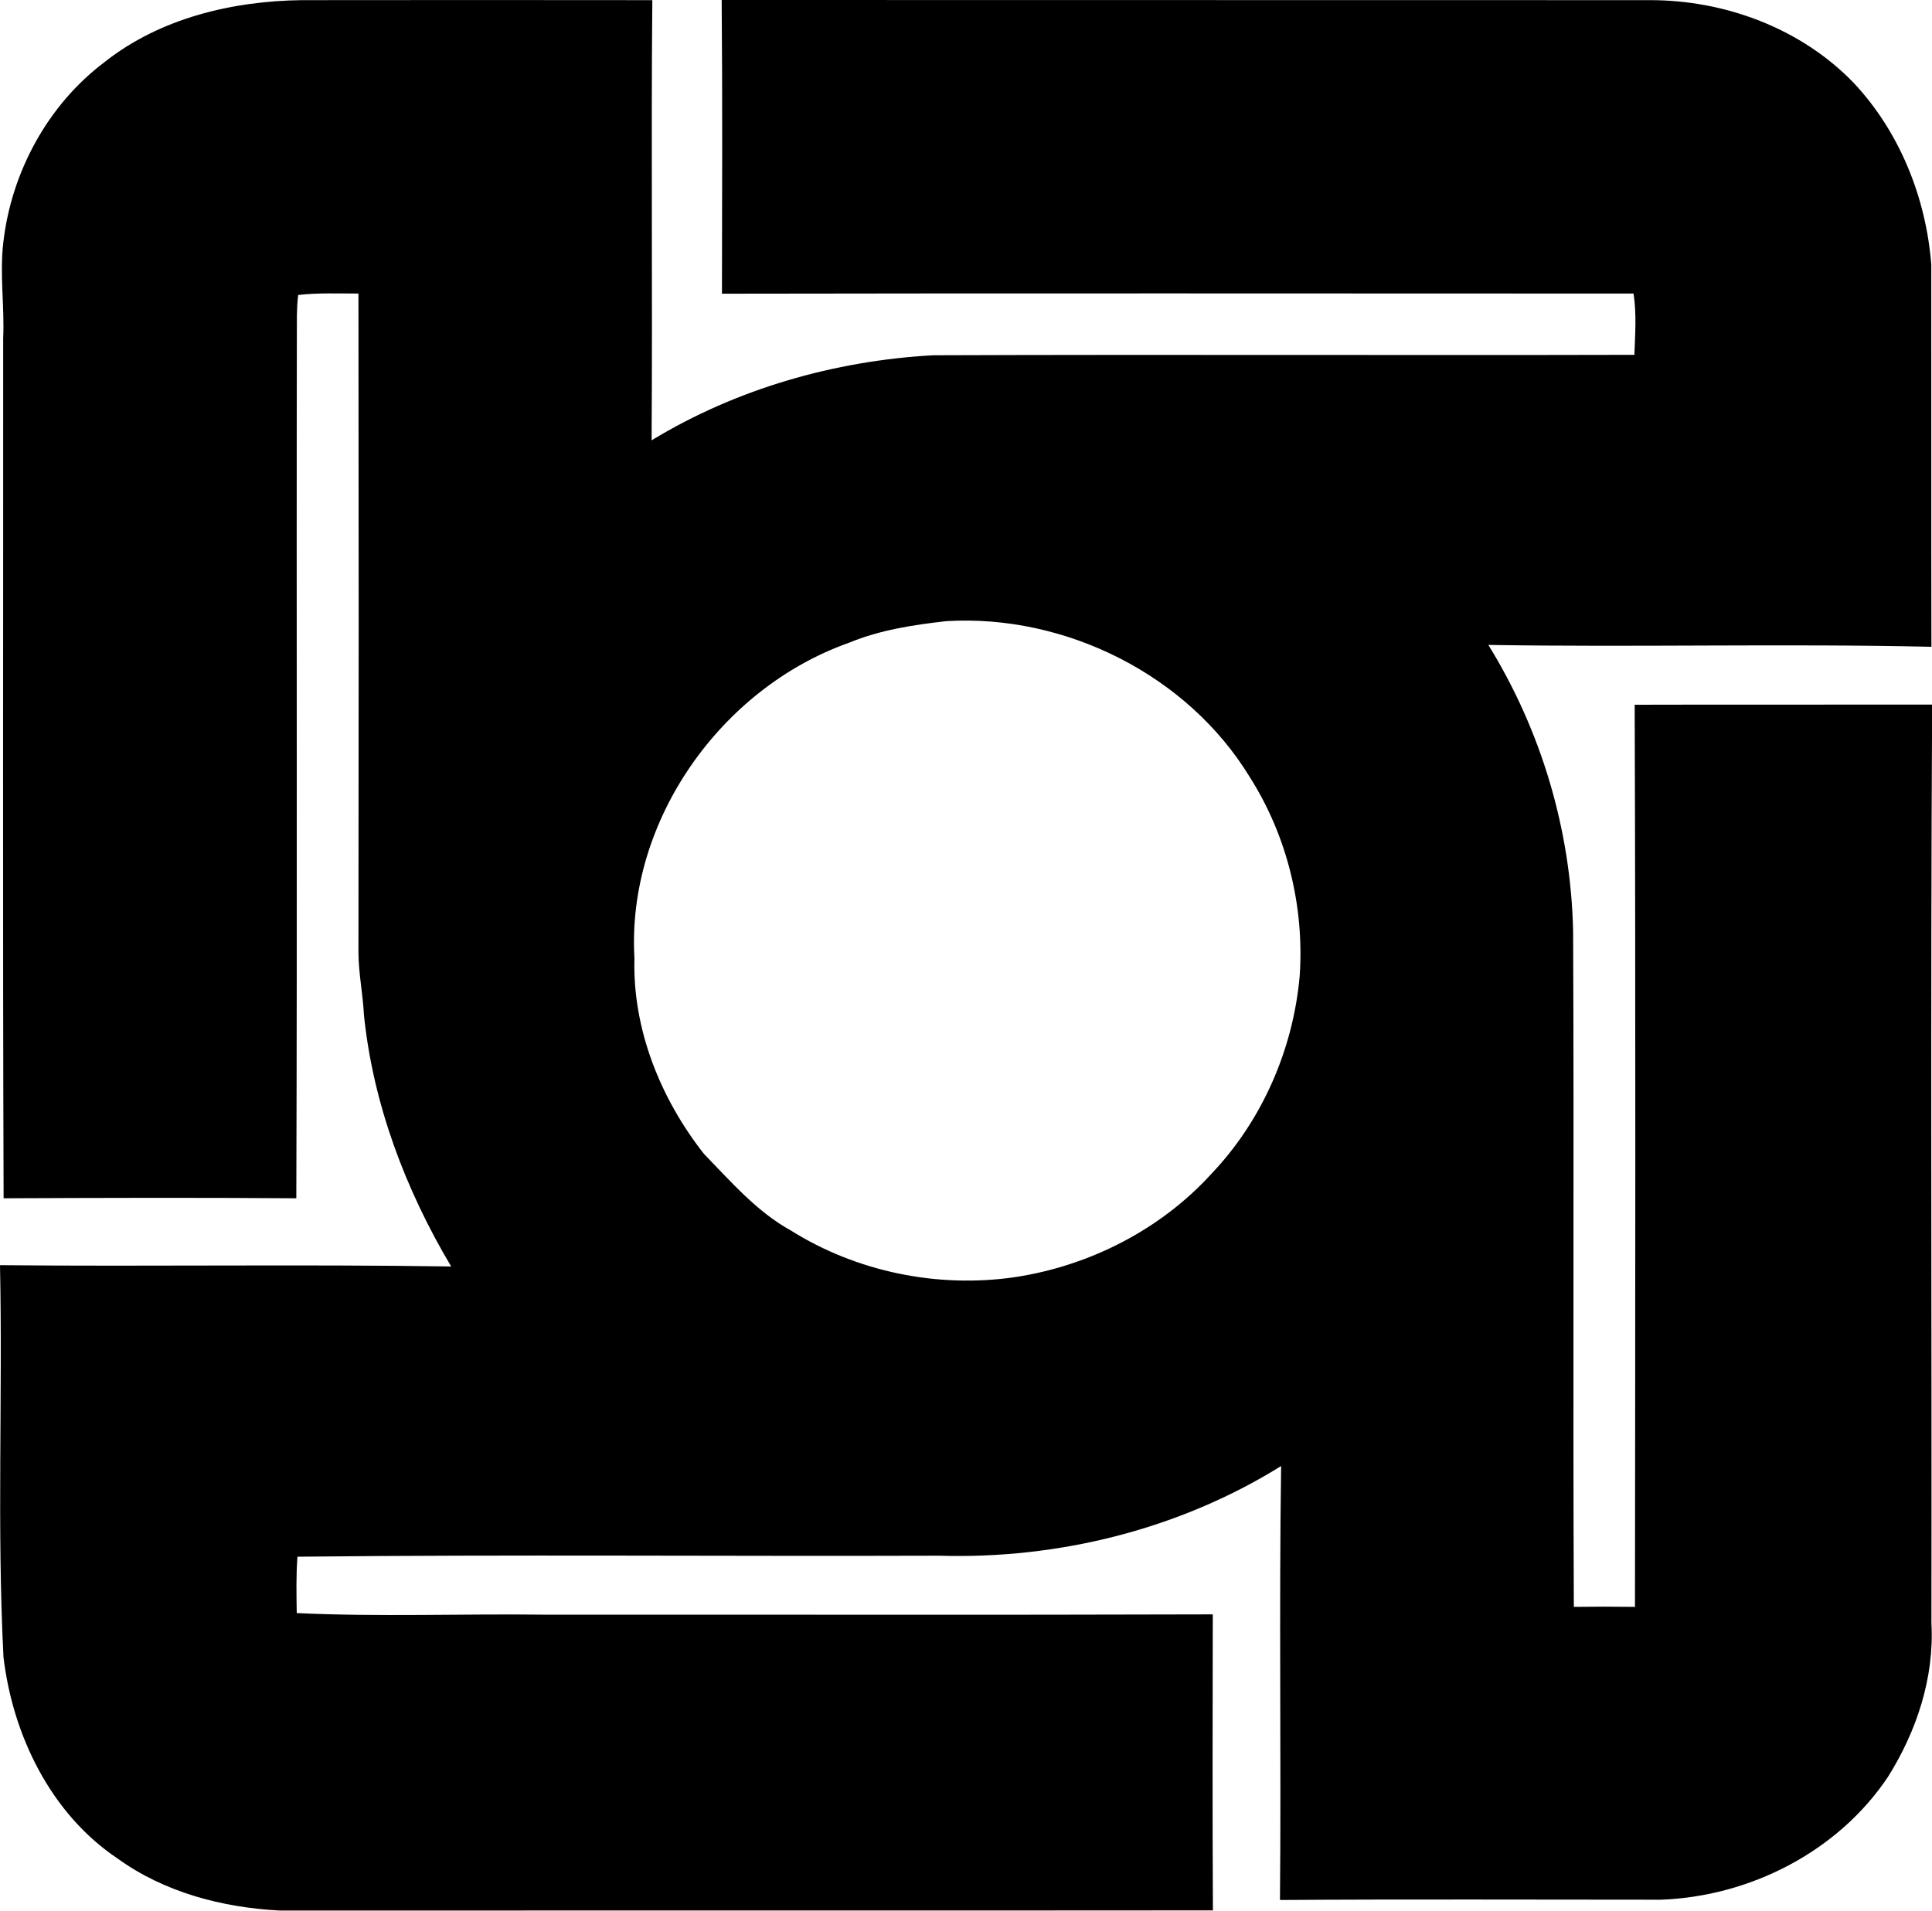 <?xml version="1.0" encoding="iso-8859-1"?>
<!-- Generator: Adobe Illustrator 21.0.2, SVG Export Plug-In . SVG Version: 6.00 Build 0)  -->
<svg version="1.1" xmlns="http://www.w3.org/2000/svg" xmlns:xlink="http://www.w3.org/1999/xlink" x="0px" y="0px"
	 viewBox="0 0 13.399 13.252" style="enable-background:new 0 0 13.399 13.252;" xml:space="preserve">
<g id="Montevideo_x5F_Art_x5F_Gallery_x5F_Centre">
	<path d="M0.726,0.43c0.384-0.304,0.885-0.423,1.367-0.429C2.904,0,3.714,0,4.524,0.001C4.515,1.018,4.526,2.036,4.519,3.054
		c0.587-0.357,1.268-0.552,1.952-0.59c1.621-0.006,3.243,0.001,4.864-0.003c0.005-0.141,0.016-0.284-0.006-0.425
		c-2.107,0-4.215-0.003-6.322,0.001C5.008,1.358,5.011,0.679,5.005,0c2.145,0.001,4.291,0,6.436,0.001
		C11.964,0,12.493,0.197,12.858,0.577c0.318,0.34,0.5,0.796,0.536,1.258c0.001,0.884-0.001,1.768,0.001,2.651
		c-1.024-0.023-2.049,0.004-3.073-0.013c0.368,0.595,0.573,1.286,0.588,1.985c0.007,1.562-0.002,3.125,0.005,4.687
		c0.141-0.002,0.282-0.002,0.424,0c0.002-2.086,0.005-4.171-0.002-6.257c0.688-0.002,1.375,0,2.063-0.001
		c-0.012,2.124-0.002,4.248-0.005,6.372c0.021,0.376-0.103,0.75-0.302,1.066c-0.346,0.517-0.955,0.828-1.573,0.851
		c-0.881,0-1.762-0.004-2.643,0.002c0.009-1.003-0.007-2.007,0.008-3.01c-0.705,0.439-1.544,0.647-2.372,0.622
		c-1.483,0.005-2.967-0.009-4.45,0.007c-0.01,0.13-0.007,0.261-0.005,0.391c0.572,0.027,1.145,0.004,1.718,0.011
		c1.545-0.001,3.09,0.003,4.635-0.002c-0.001,0.684-0.003,1.368,0.001,2.053c-2.159,0.002-4.317,0-6.475,0.001
		c-0.396-0.021-0.797-0.126-1.122-0.361c-0.463-0.31-0.727-0.855-0.791-1.398C-0.022,10.589,0.019,9.681,0,8.775
		c1.043,0.01,2.087-0.007,3.129,0.009C2.812,8.251,2.587,7.657,2.524,7.039c-0.007-0.143-0.037-0.286-0.038-0.43
		C2.488,5.084,2.488,3.56,2.486,2.036c-0.14,0-0.28-0.006-0.418,0.01C2.062,2.093,2.06,2.141,2.059,2.189
		C2.055,4.229,2.062,6.271,2.055,8.311c-0.677-0.005-1.354-0.003-2.03,0C0.018,6.323,0.023,4.335,0.022,2.347
		c0.01-0.223-0.025-0.444,0.001-0.666C0.079,1.193,0.332,0.726,0.726,0.43z M6.564,4.308c-0.23,0.026-0.461,0.061-0.676,0.15
		C4.998,4.773,4.345,5.696,4.4,6.646C4.386,7.138,4.581,7.62,4.882,8.003c0.186,0.191,0.365,0.4,0.602,0.531
		c0.459,0.288,1.02,0.402,1.555,0.324C7.555,8.78,8.048,8.529,8.4,8.143c0.354-0.371,0.57-0.868,0.614-1.378
		c0.032-0.479-0.088-0.968-0.345-1.373C8.237,4.681,7.39,4.259,6.564,4.308z"/>
</g>
<g id="Layer_1">
</g>
</svg>
